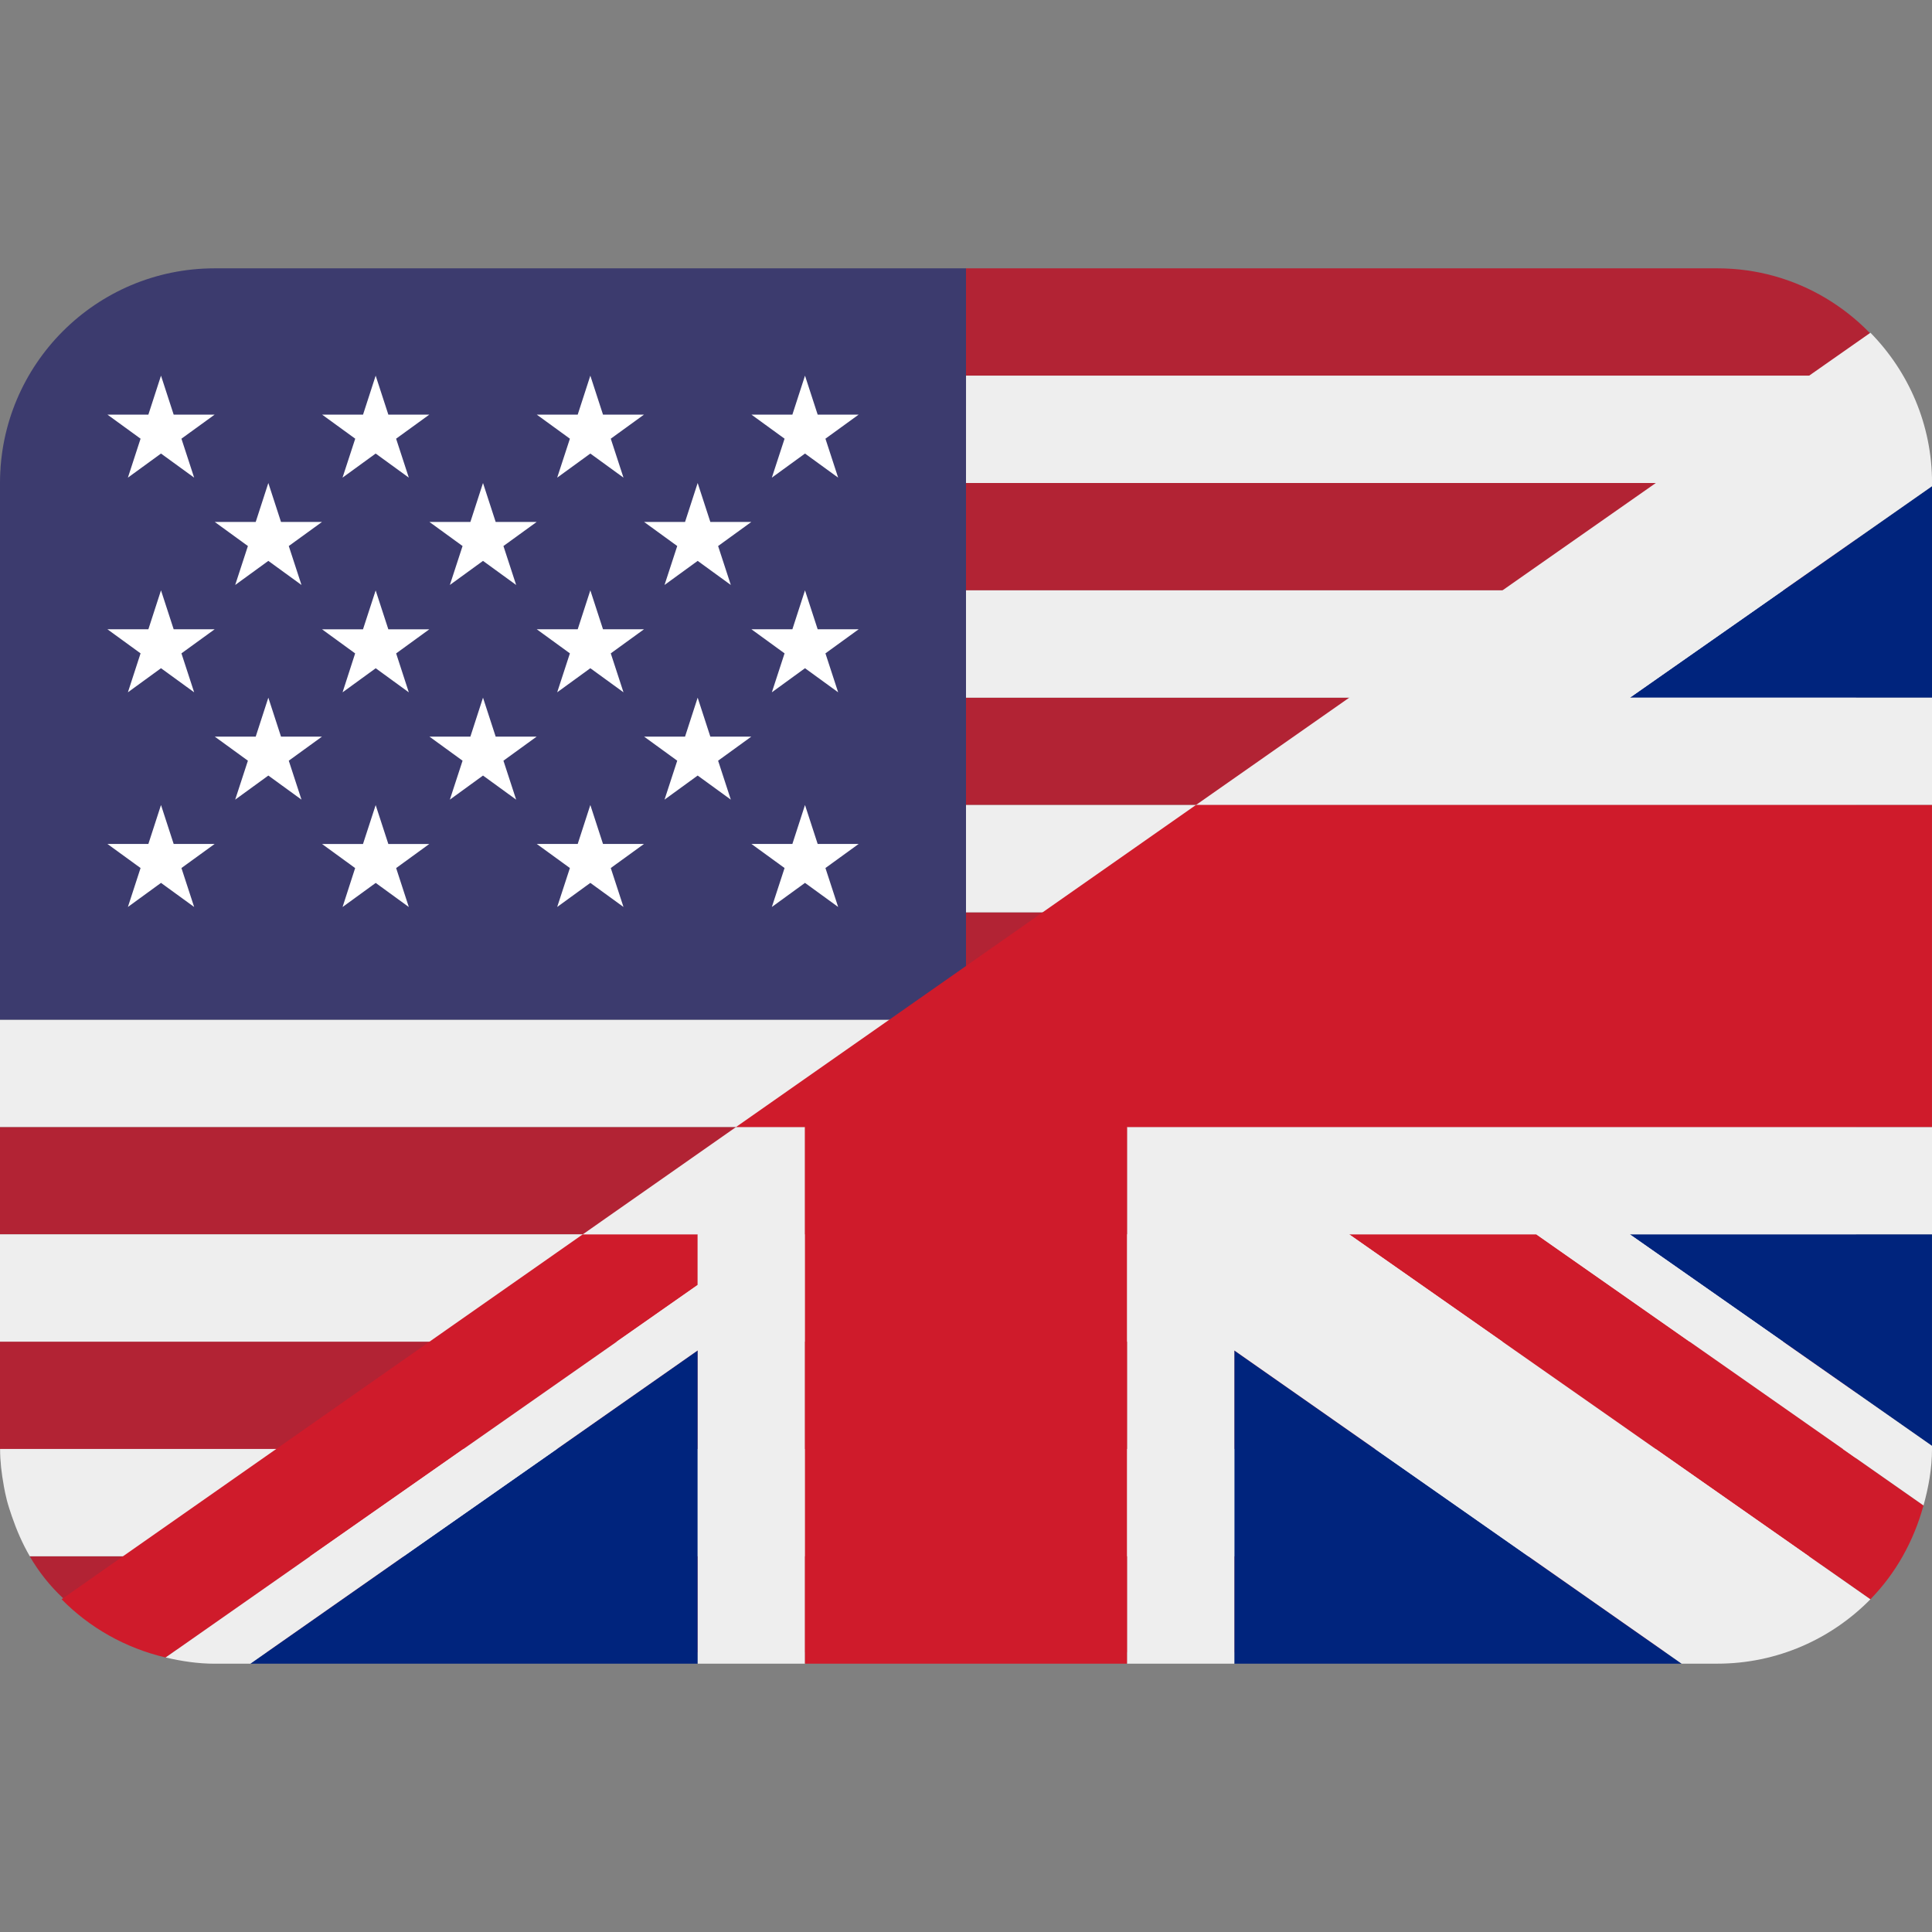 <?xml version="1.0" encoding="UTF-8"?>
<svg enable-background="new 0 0 45 45" version="1.1" viewBox="0 0 45 45" xml:space="preserve" xmlns="http://www.w3.org/2000/svg" xmlns:cc="http://creativecommons.org/ns#" xmlns:dc="http://purl.org/dc/elements/1.1/" xmlns:rdf="http://www.w3.org/1999/02/22-rdf-syntax-ns#"><rect x="0" y="0" width="45" height="45" fill="#808080" stroke="none"/><g><path d="m44.306 8.75c-0.866-1.489-2.46-2.5-4.306-2.5h-17.5v2.5z" fill="#b22334"/><path d="m0 33.75h43.232v-2.5h-43.232z" fill="#b22334"/><path d="m22.5 23.75h20.732v-2.5h-20.732z" fill="#b22334"/><path d="m22.5 18.75h20.732v-2.5h-20.732z" fill="#b22334"/><path d="m0 28.75h43.232v-2.5h-43.232z" fill="#b22334"/><path d="m5 38.485h33.232c1.846 0 3.44-0.746 4.306-2.235h-41.845c0.866 1.489 2.46 2.235 4.306 2.235" fill="#b22334"/><path d="m22.5 13.75h20.732v-2.5h-20.732z" fill="#b22334"/><path d="m0.086 34.598c0.021 0.116 0.045 0.233 0.074 0.346 0.033 0.126 0.074 0.249 0.115 0.37 0.111 0.324 0.246 0.636 0.416 0.929 0.001 0.003 0.001 5e-3 0.003 0.006h41.846c0.001-0.001 0.001-0.004 0.003-5e-3 0.169-0.291 0.304-0.604 0.415-0.926 0.043-0.124 0.084-0.247 0.116-0.375 0.03-0.114 0.052-0.229 0.074-0.344 0.05-0.276 0.086-0.557 0.086-0.85h-43.232c0 0.291 0.035 0.573 0.085 0.849" fill="#eee"/><path d="m0 31.25h43.232v-2.5h-43.232z" fill="#eee"/><path d="m0 23.75v2.5h43.232v-2.5h-20.732z" fill="#eee"/><path d="m22.5 21.25h20.732v-2.5h-20.732z" fill="#eee"/><path d="m22.5 16.25h20.732v-2.5h-20.732z" fill="#eee"/><path d="M 0,11.25 C 0,10.959 0.037,10.679 0.085,10.401 0.035,10.678 0,10.959 0,11.25" fill="#eee"/><path d="m0.693 8.75c-0.001 0.003-0.003 0.004-0.003 0.006 0.001-0.003 0.001-0.004 0.003-0.006z" fill="#eee"/><path d="m0.16 10.056c0.031-0.128 0.075-0.249 0.115-0.371-0.041 0.122-0.083 0.245-0.115 0.371" fill="#eee"/><path d="m22.5 11.25h20.732c0-0.291-0.035-0.574-0.086-0.85-0.02-0.115-0.044-0.23-0.072-0.343-0.034-0.129-0.075-0.254-0.117-0.378-0.111-0.323-0.245-0.634-0.415-0.925 0-0.001-0.001-0.004-0.003-5e-3h-20.038z" fill="#eee"/><path d="m22.5 6.25h-17.5c-2.761 0-5 2.239-5 5v12.5h22.5z" fill="#3c3b6e"/><path d="m2.502 9.657 0.772 0.561-0.295 0.907 0.771-0.561 0.772 0.561-0.296-0.907 0.774-0.561h-0.955l-0.295-0.907-0.294 0.907z" fill="#fff"/><path d="m5.002 12.157 0.772 0.561-0.296 0.907 0.772-0.561 0.772 0.561-0.296-0.907 0.774-0.561h-0.955l-0.295-0.907-0.294 0.907z" fill="#fff"/><path d="m10.002 12.157 0.772 0.561-0.296 0.907 0.772-0.561 0.772 0.561-0.296-0.907 0.774-0.561h-0.955l-0.295-0.907-0.294 0.907z" fill="#fff"/><path d="m15.002 12.157 0.772 0.561-0.296 0.907 0.772-0.561 0.772 0.561-0.296-0.907 0.774-0.561h-0.955l-0.295-0.907-0.294 0.907z" fill="#fff"/><path d="m5.002 17.157 0.772 0.561-0.296 0.907 0.772-0.561 0.772 0.561-0.296-0.907 0.774-0.561h-0.955l-0.295-0.907-0.294 0.907z" fill="#fff"/><path d="m10.002 17.157 0.772 0.561-0.296 0.907 0.772-0.561 0.772 0.561-0.296-0.907 0.774-0.561h-0.955l-0.295-0.907-0.294 0.907z" fill="#fff"/><path d="m15.002 17.157 0.772 0.561-0.296 0.907 0.772-0.561 0.772 0.561-0.296-0.907 0.774-0.561h-0.955l-0.295-0.907-0.294 0.907z" fill="#fff"/><path d="m7.502 9.657 0.772 0.561-0.296 0.907 0.772-0.561 0.772 0.561-0.296-0.907 0.774-0.561h-0.955l-0.295-0.907-0.294 0.907z" fill="#fff"/><path d="m12.502 9.657 0.772 0.561-0.296 0.907 0.772-0.561 0.772 0.561-0.296-0.907 0.774-0.561h-0.955l-0.295-0.907-0.294 0.907z" fill="#fff"/><path d="m17.502 9.657 0.772 0.561-0.296 0.907 0.772-0.561 0.772 0.561-0.296-0.907 0.774-0.561h-0.955l-0.295-0.907-0.294 0.907z" fill="#fff"/><path d="m2.502 14.657 0.772 0.561-0.295 0.907 0.771-0.561 0.772 0.561-0.296-0.907 0.774-0.561h-0.955l-0.295-0.907-0.294 0.907z" fill="#fff"/><path d="m7.979 16.126 0.772-0.561 0.771 0.561-0.295-0.907 0.772-0.561h-0.954l-0.295-0.906-0.295 0.906h-0.954l0.771 0.561z" fill="#fff"/><path d="m12.502 14.657 0.772 0.561-0.296 0.907 0.772-0.561 0.772 0.561-0.296-0.907 0.774-0.561h-0.955l-0.295-0.907-0.294 0.907z" fill="#fff"/><path d="m17.502 14.657 0.772 0.561-0.296 0.907 0.772-0.561 0.772 0.561-0.296-0.907 0.774-0.561h-0.955l-0.295-0.907-0.294 0.907z" fill="#fff"/><path d="m2.502 19.657 0.772 0.561-0.295 0.907 0.771-0.561 0.772 0.561-0.296-0.907 0.774-0.561h-0.955l-0.295-0.907-0.294 0.907z" fill="#fff"/><path d="m7.979 21.126 0.772-0.561 0.771 0.561-0.295-0.907 0.772-0.561h-0.954l-0.295-0.906-0.295 0.906h-0.954l0.771 0.561z" fill="#fff"/><path d="m12.502 19.657 0.772 0.561-0.296 0.907 0.772-0.561 0.772 0.561-0.296-0.907 0.774-0.561h-0.955l-0.295-0.907-0.294 0.907z" fill="#fff"/><path d="m17.502 19.657 0.772 0.561-0.296 0.907 0.772-0.561 0.772 0.561-0.296-0.907 0.774-0.561h-0.955l-0.295-0.907-0.294 0.907z" fill="#fff"/></g><g><g transform="matrix(1.25 0 0 -1.25 5.83 38.75)"><path d="m0 0h8.336v5.837z" fill="#00247d"/></g><g transform="matrix(1.25 0 0 -1.25 28.75 31.455)"><path d="m0 0v-5.836h8.335z" fill="#00247d"/></g><g transform="matrix(1.25 0 0 -1.25 37.961 28.75)"><path d="m0 0 5.631-3.942v3.942z" fill="#00247d"/></g><g transform="matrix(1.25 0 0 -1.25 37.964 16.25)"><path d="m0 0h5.629v3.941z" fill="#00247d"/></g><g transform="matrix(1.25 0 0 -1.25 31.424 28.75)"><path d="m0 0 9.712-6.801c0.471 0.48 0.808 1.082 0.99 1.749l-7.215 5.052z" fill="#cf1b2b"/></g><g transform="matrix(1.25,0,0,-1.25,16.25,28.75)"><path d="m0 0h-2.141l-9.711-6.8c0.521-0.53 1.189-0.909 1.938-1.085l9.914 6.942z" fill="#cf1b2b"/></g><g transform="matrix(1.25,0,0,-1.25,45,26.25)"><path d="m0 0h-15v-10h2v5.836l8.335-5.836h0.665c1.117 0 2.126 0.461 2.852 1.199l-9.712 6.801h3.487l7.215-5.052c0.093 0.337 0.158 0.686 0.158 1.052v0.058l-5.631 3.942h5.631z" fill="#eee"/></g><path d="m17.145 26.25-3.57 2.5h2.676v1.18l-12.393 8.676c0.367 0.086 0.748 0.145 1.143 0.145h0.83l10.42-7.297v7.297h2.5v-12.5z" fill="#eee"/><path d="m31.426 16.25-3.57 2.5h17.145v-2.5h-7.037l7.037-4.926v-0.074c0-1.364-0.549-2.598-1.435-3.5z" fill="#eee"/><path d="m27.855 18.75-10.711 7.5h1.605v12.5h7.5v-12.5h18.75v-7.5z" fill="#cf1b2b"/></g></svg>
